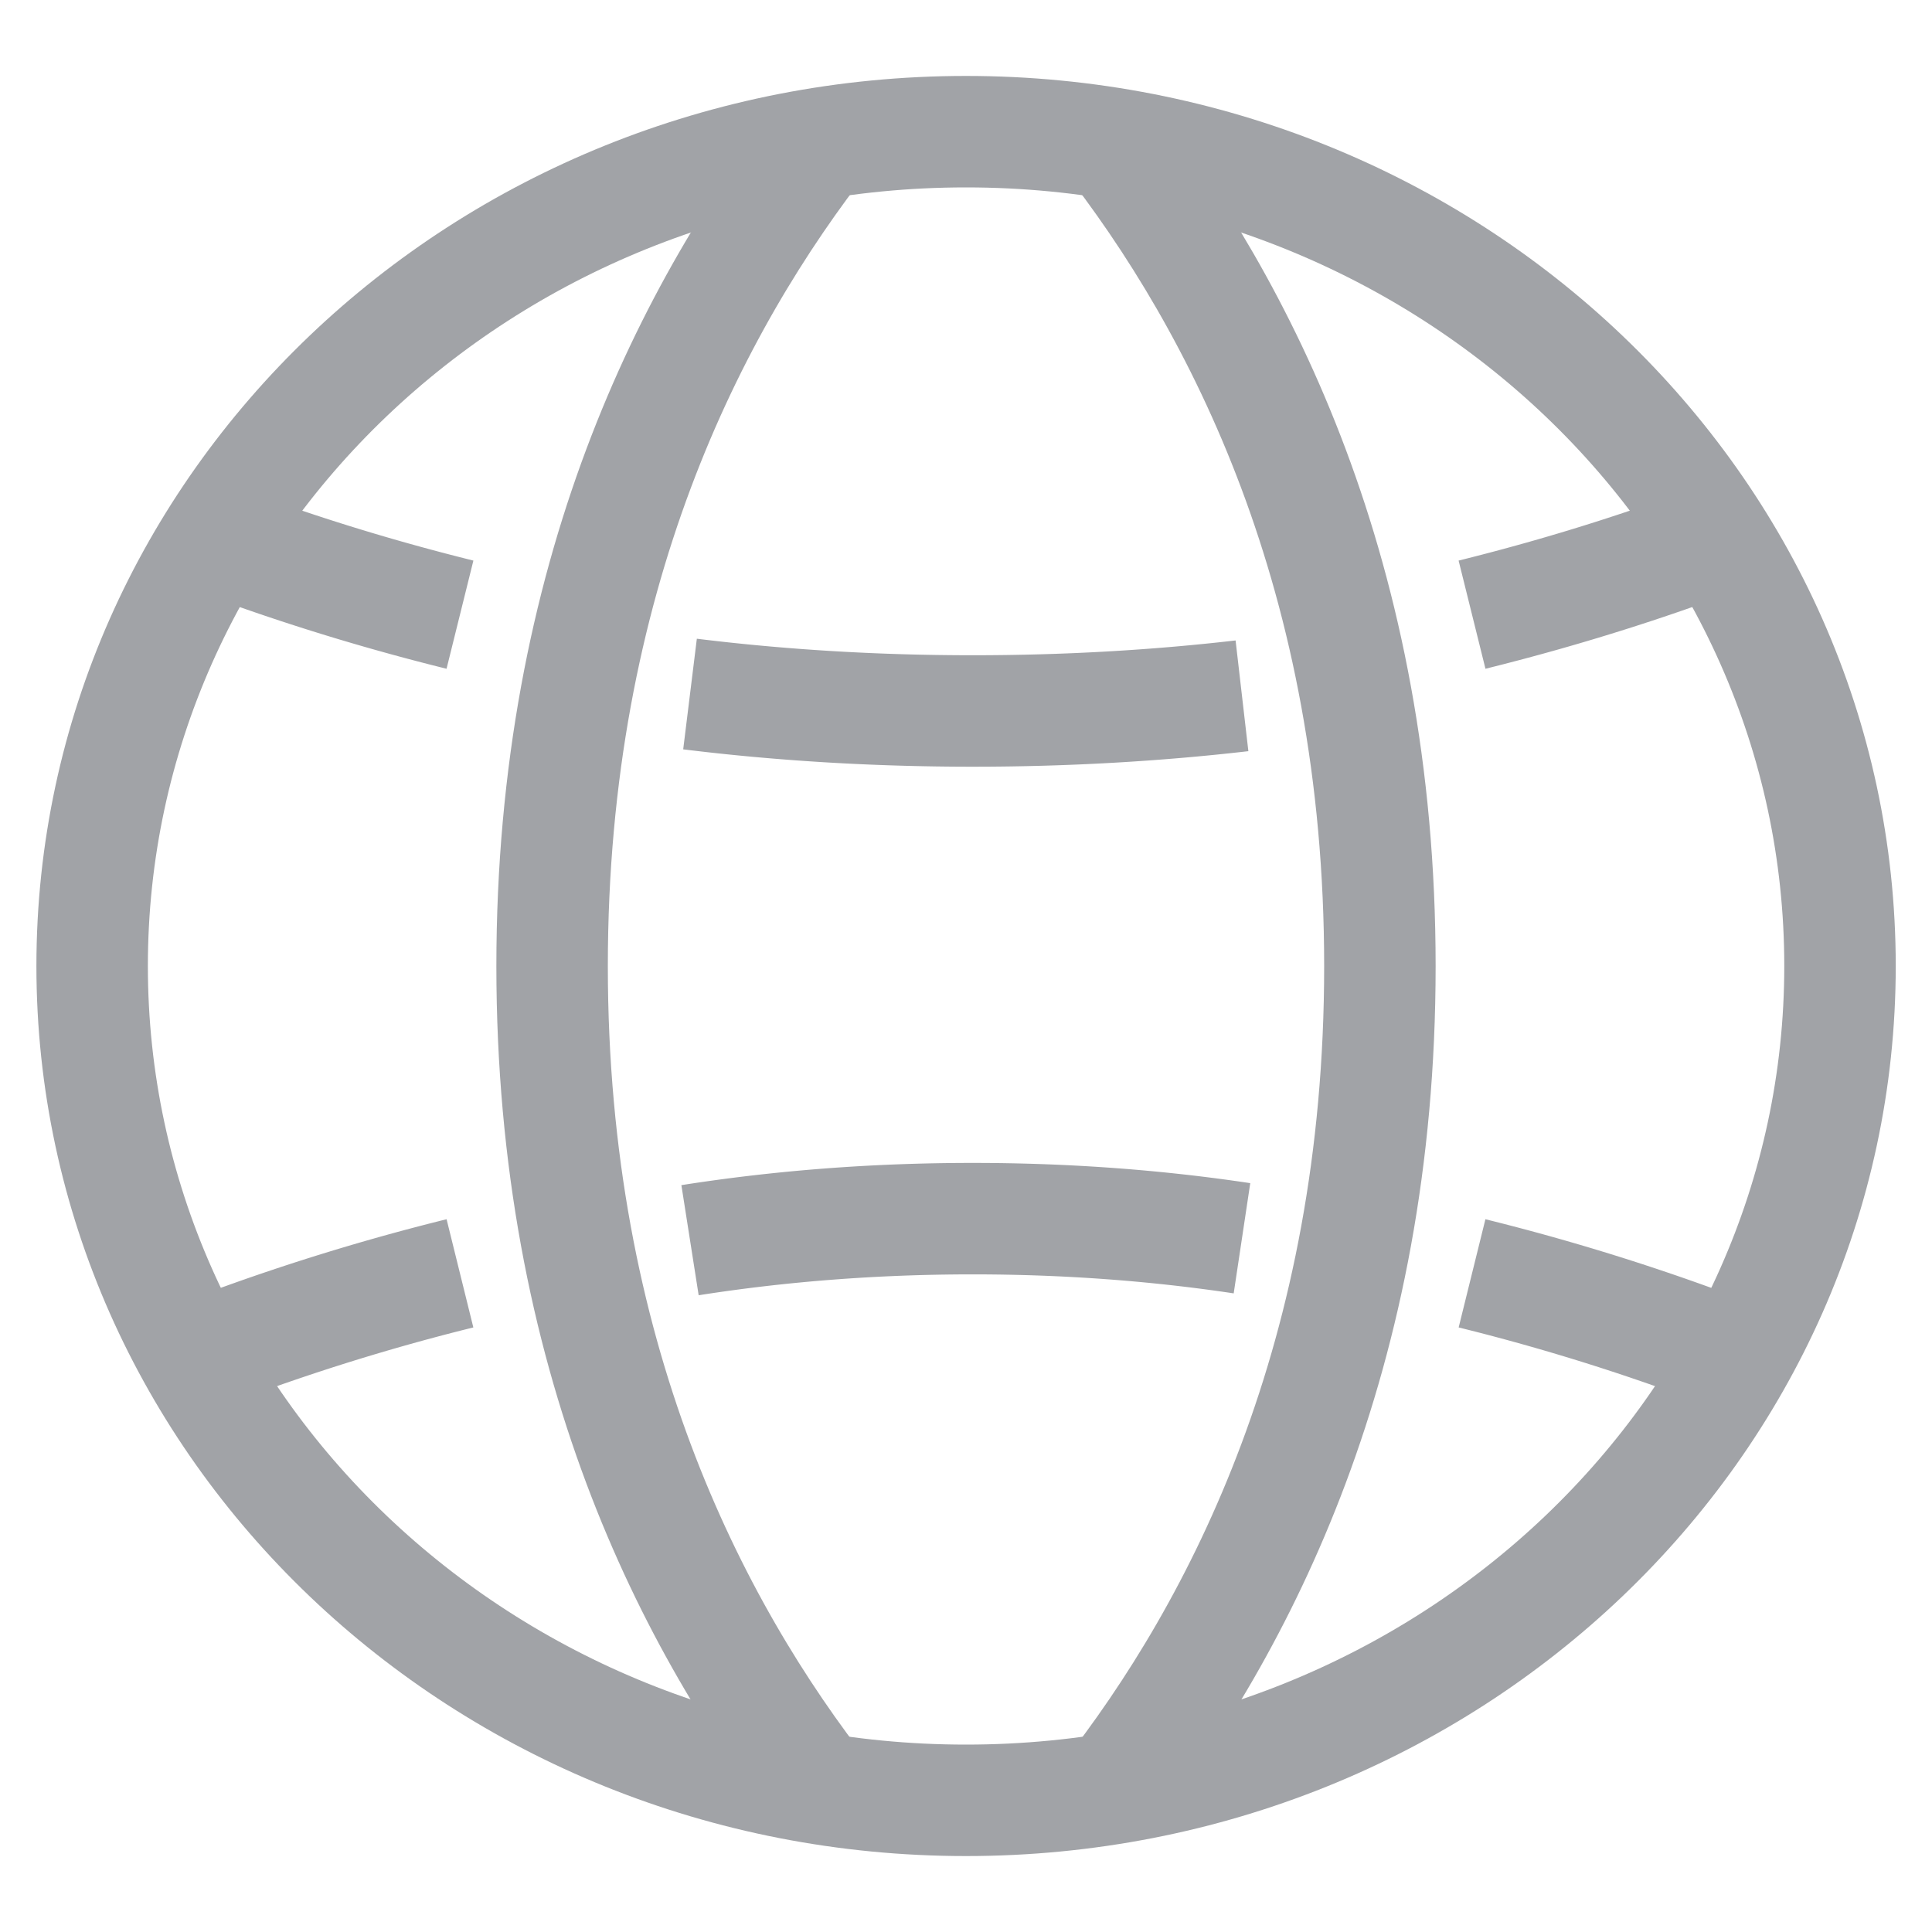 <svg width="13" height="13" fill="none" xmlns="http://www.w3.org/2000/svg">
    <path clip-rule="evenodd" d="M12.381 6.5C12.381 3.4 9.748.886 6.5.886S.62 3.4.62 6.5c0 3.1 2.632 5.614 5.88 5.614 3.248 0 5.881-2.514 5.881-5.614z" stroke="#A1A3A7" stroke-width=".75" stroke-linejoin="round"/>
    <path d="M7.43 12.114c.924-1.172 1.855-3 1.855-5.613 0-2.613-.932-4.442-1.857-5.615M5.57 12.114c-.924-1.172-1.855-3-1.855-5.613 0-2.613.932-4.442 1.857-5.615" stroke="#A1A3A7" stroke-width=".75" stroke-linejoin="round"/>
    <path d="M4.643 8.345c.599-.094 1.233-.145 1.902-.145.635 0 1.24.046 1.812.132M1.238 9.16a14.731 14.731 0 0 1 1.857-.592M4.643 4.67c.6.074 1.233.114 1.902.114.636 0 1.24-.036 1.812-.102M1.238 3.545c.566.223 1.184.424 1.857.591M11.762 9.16a14.73 14.73 0 0 0-1.857-.592M11.762 3.545c-.566.223-1.184.424-1.857.591" stroke="#A1A3A7" stroke-width=".75" stroke-linejoin="round"/>
</svg>
